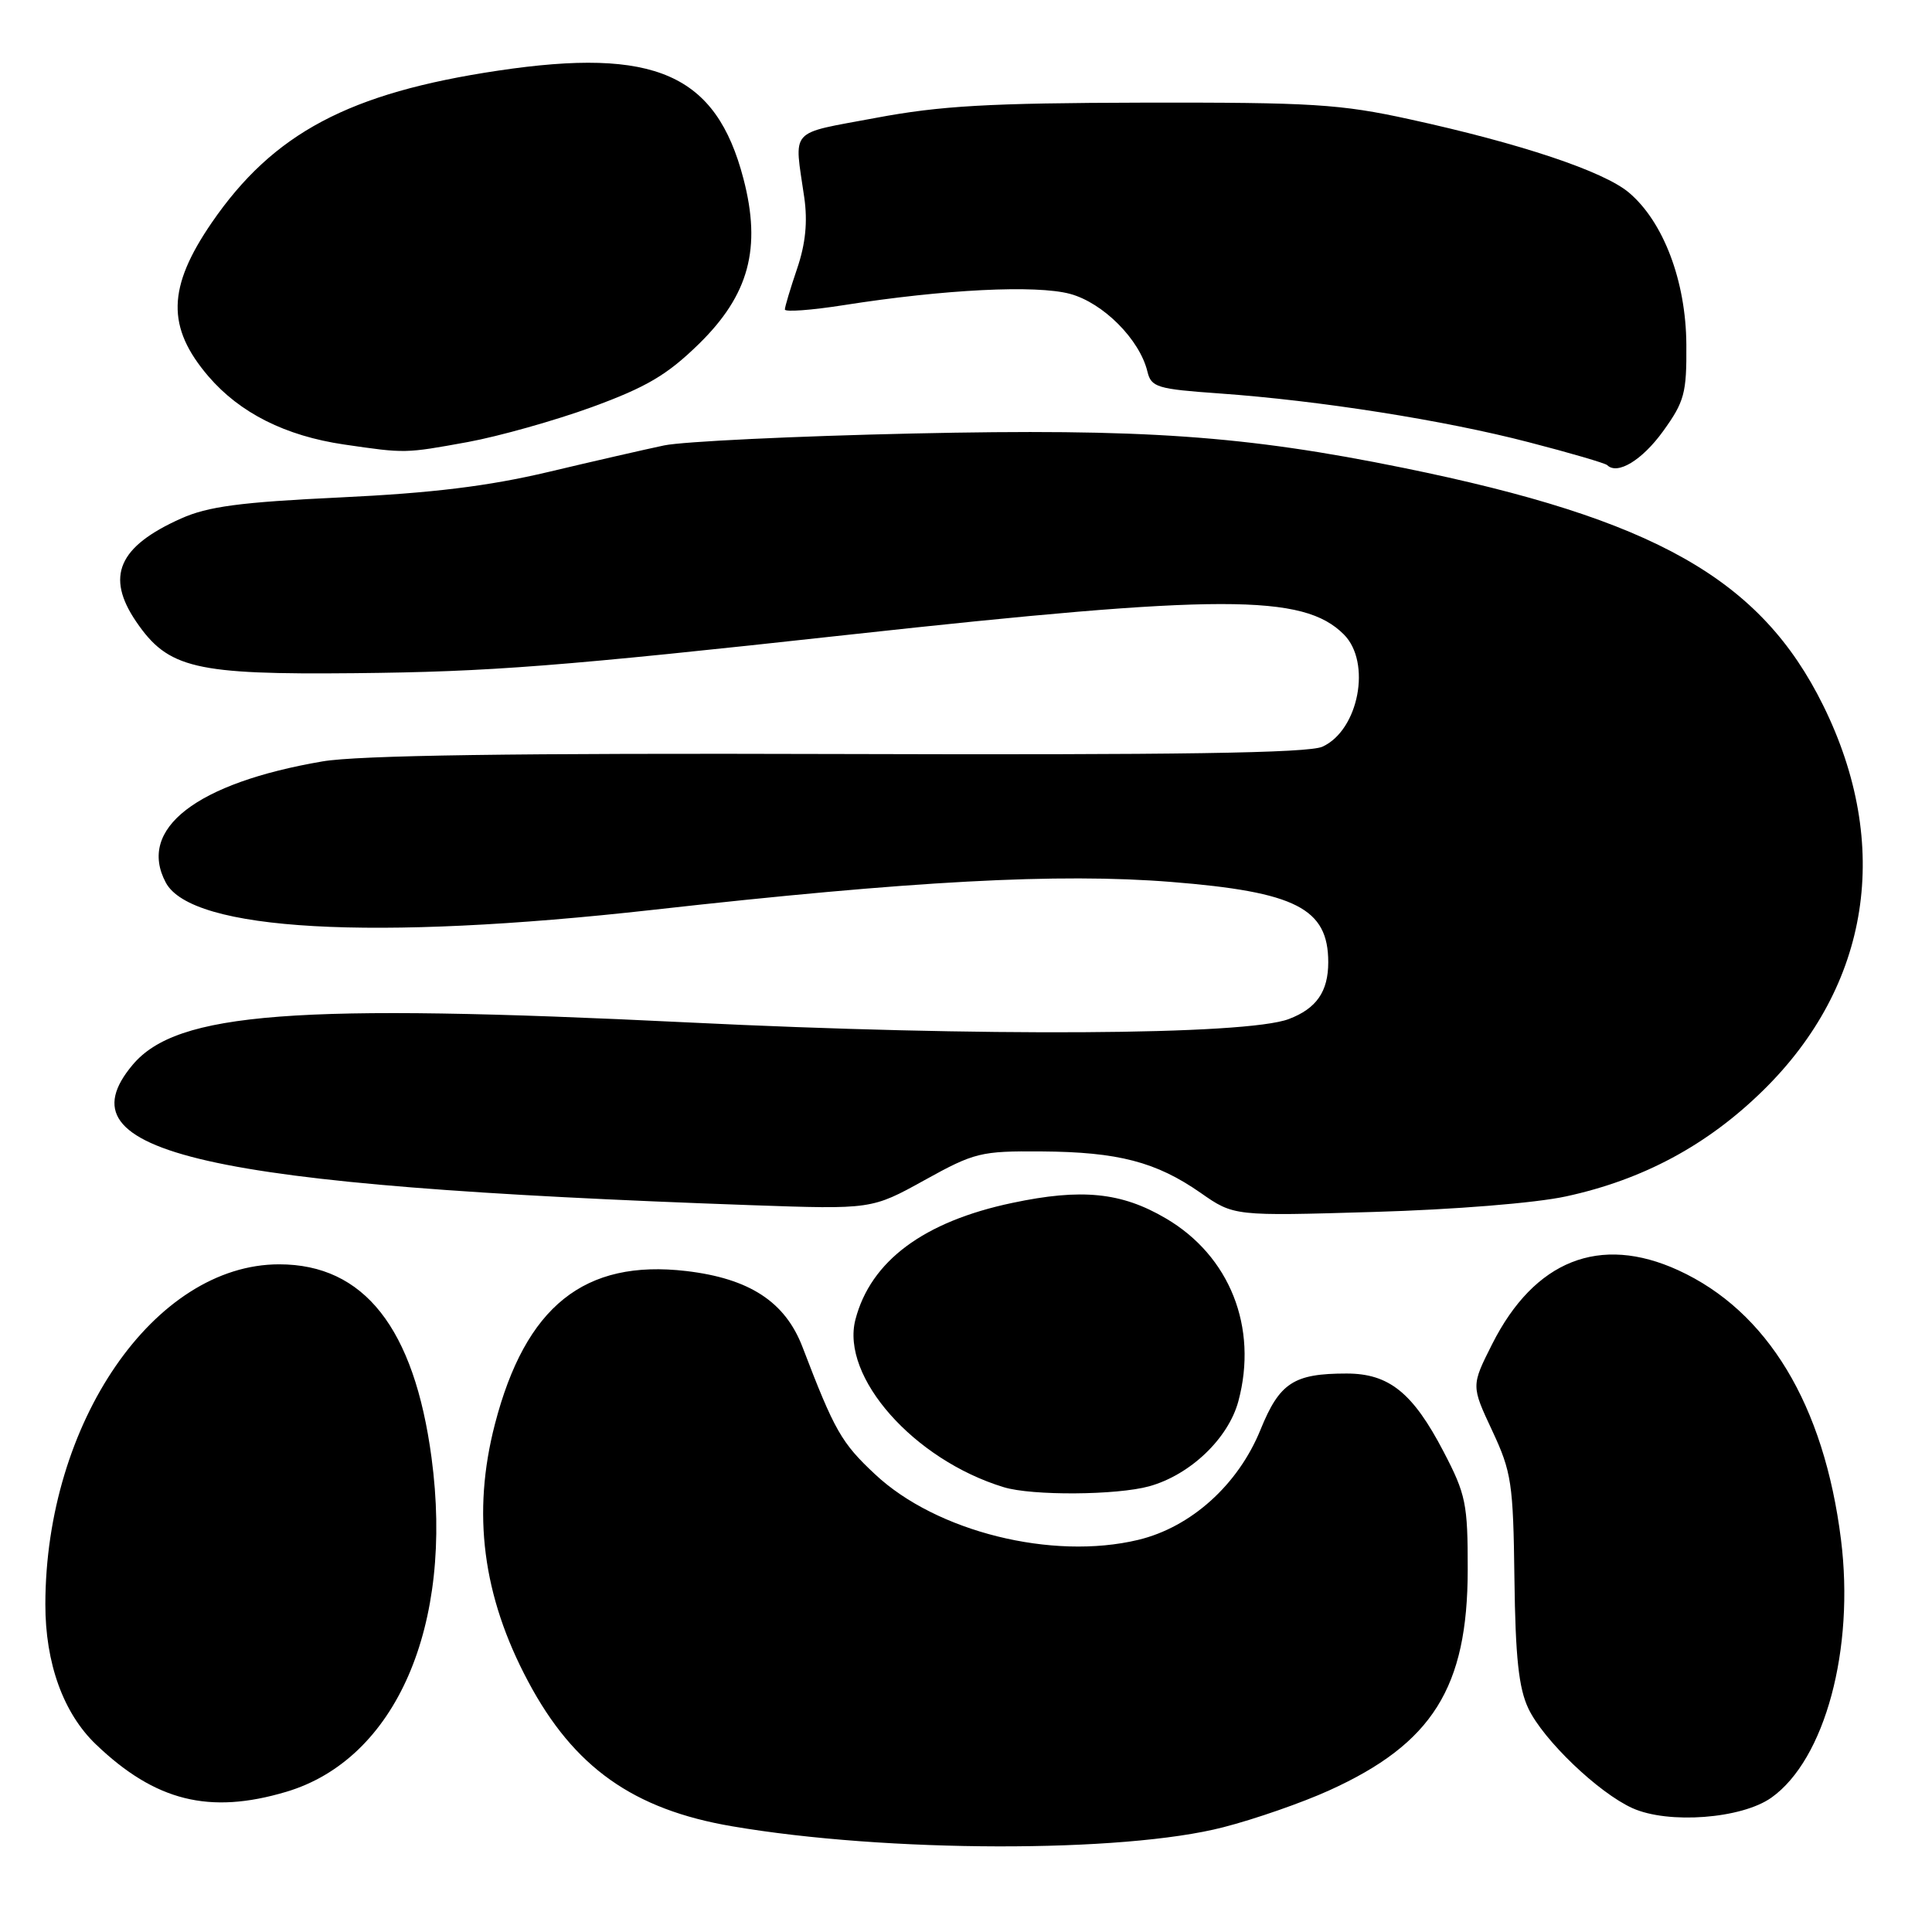 <?xml version="1.0" encoding="UTF-8" standalone="no"?>
<!DOCTYPE svg PUBLIC "-//W3C//DTD SVG 1.1//EN" "http://www.w3.org/Graphics/SVG/1.1/DTD/svg11.dtd" >
<svg xmlns="http://www.w3.org/2000/svg" xmlns:xlink="http://www.w3.org/1999/xlink" version="1.1" viewBox="0 0 256 256">
 <g >
 <path fill="currentColor"
d=" M 162.09 242.12 C 166.27 241.05 172.58 238.85 176.12 237.24 C 189.81 231.04 194.47 223.61 194.48 208.00 C 194.49 199.25 194.24 198.02 191.28 192.35 C 187.21 184.54 184.05 182.00 178.43 182.00 C 171.42 182.00 169.55 183.22 167.02 189.45 C 164.06 196.74 157.82 202.36 150.82 204.04 C 139.42 206.78 124.07 202.96 115.96 195.36 C 111.49 191.19 110.58 189.58 106.34 178.50 C 104.05 172.50 99.32 169.41 90.94 168.42 C 77.43 166.84 69.63 173.08 65.58 188.70 C 62.52 200.49 63.94 211.49 69.99 222.82 C 76.03 234.17 83.91 239.76 97.00 241.99 C 117.44 245.49 148.84 245.55 162.09 242.12 Z  M 234.73 238.19 C 241.82 233.14 245.76 218.52 243.94 204.00 C 241.70 186.13 234.21 173.73 222.37 168.31 C 211.98 163.56 203.32 167.00 197.72 178.10 C 194.94 183.62 194.94 183.62 197.72 189.56 C 200.29 195.06 200.51 196.50 200.67 209.18 C 200.80 219.63 201.24 223.70 202.52 226.39 C 204.50 230.56 211.79 237.55 216.31 239.59 C 221.06 241.73 230.79 241.00 234.73 238.19 Z  M 37.91 237.43 C 52.46 233.11 60.16 215.42 57.18 193.15 C 54.88 175.97 48.24 167.53 36.99 167.53 C 20.47 167.53 6.04 188.51 6.01 212.57 C 6.00 220.38 8.39 227.01 12.72 231.15 C 20.58 238.67 27.74 240.45 37.91 237.43 Z  M 152.28 196.94 C 157.71 195.43 162.76 190.61 164.09 185.67 C 166.72 175.89 162.96 166.40 154.46 161.43 C 148.59 157.98 143.31 157.45 134.14 159.39 C 122.40 161.86 115.37 167.09 113.35 174.84 C 111.37 182.44 121.08 193.43 133.00 197.06 C 136.74 198.21 147.98 198.13 152.28 196.94 Z  M 207.50 158.53 C 217.71 156.32 226.23 151.74 233.61 144.50 C 247.82 130.57 250.72 111.97 241.58 93.47 C 233.30 76.71 219.29 68.78 185.93 61.99 C 164.97 57.72 151.46 56.77 121.00 57.44 C 105.32 57.79 90.47 58.50 88.00 59.02 C 85.53 59.54 78.62 61.12 72.65 62.54 C 64.69 64.42 57.33 65.33 45.12 65.91 C 31.82 66.54 27.55 67.11 23.98 68.71 C 15.68 72.42 13.96 76.38 18.05 82.38 C 22.28 88.58 25.82 89.41 47.04 89.20 C 64.97 89.02 74.14 88.31 112.50 84.10 C 161.79 78.70 172.69 78.69 178.06 84.06 C 181.76 87.76 180.04 96.75 175.23 98.94 C 173.38 99.79 156.04 100.05 111.09 99.91 C 68.14 99.78 47.45 100.08 42.73 100.89 C 26.01 103.75 18.16 109.82 21.97 116.95 C 25.40 123.36 49.46 124.71 86.50 120.56 C 120.86 116.71 140.26 115.67 155.18 116.86 C 171.71 118.18 176.00 120.37 176.00 127.50 C 176.00 131.39 174.44 133.64 170.77 135.03 C 165.13 137.18 129.96 137.38 91.24 135.48 C 39.06 132.92 23.45 134.11 17.58 141.09 C 7.72 152.81 26.69 157.11 99.50 159.69 C 115.50 160.25 115.50 160.25 122.50 156.38 C 129.13 152.71 129.95 152.51 138.00 152.57 C 148.16 152.64 153.19 153.95 159.09 158.06 C 163.50 161.14 163.50 161.14 182.00 160.59 C 192.70 160.28 203.45 159.41 207.50 158.53 Z  M 220.36 57.15 C 223.20 53.21 223.50 52.11 223.45 45.65 C 223.40 37.25 220.41 29.37 215.83 25.51 C 212.47 22.69 201.51 19.02 186.77 15.80 C 177.60 13.79 173.82 13.56 151.50 13.60 C 130.98 13.65 124.62 14.01 116.00 15.63 C 104.37 17.81 105.23 16.86 106.57 26.17 C 107.03 29.40 106.74 32.31 105.62 35.60 C 104.73 38.22 104.00 40.65 104.00 41.01 C 104.00 41.36 107.49 41.11 111.75 40.44 C 125.16 38.33 137.28 37.73 141.79 38.94 C 146.18 40.13 151.02 44.99 152.04 49.24 C 152.54 51.31 153.32 51.55 161.54 52.13 C 174.79 53.07 191.37 55.68 202.58 58.60 C 208.04 60.01 212.71 61.38 212.96 61.63 C 214.31 62.97 217.58 60.99 220.36 57.15 Z  M 62.00 58.57 C 66.12 57.81 73.52 55.73 78.44 53.94 C 85.65 51.30 88.39 49.69 92.59 45.59 C 99.24 39.09 100.92 32.90 98.51 23.68 C 94.89 9.81 86.80 6.25 66.00 9.36 C 46.24 12.31 36.21 17.64 28.06 29.50 C 22.16 38.10 22.05 43.36 27.62 49.87 C 31.78 54.72 37.82 57.76 45.60 58.90 C 53.77 60.09 53.62 60.09 62.00 58.57 Z "/>
</g>
</svg>